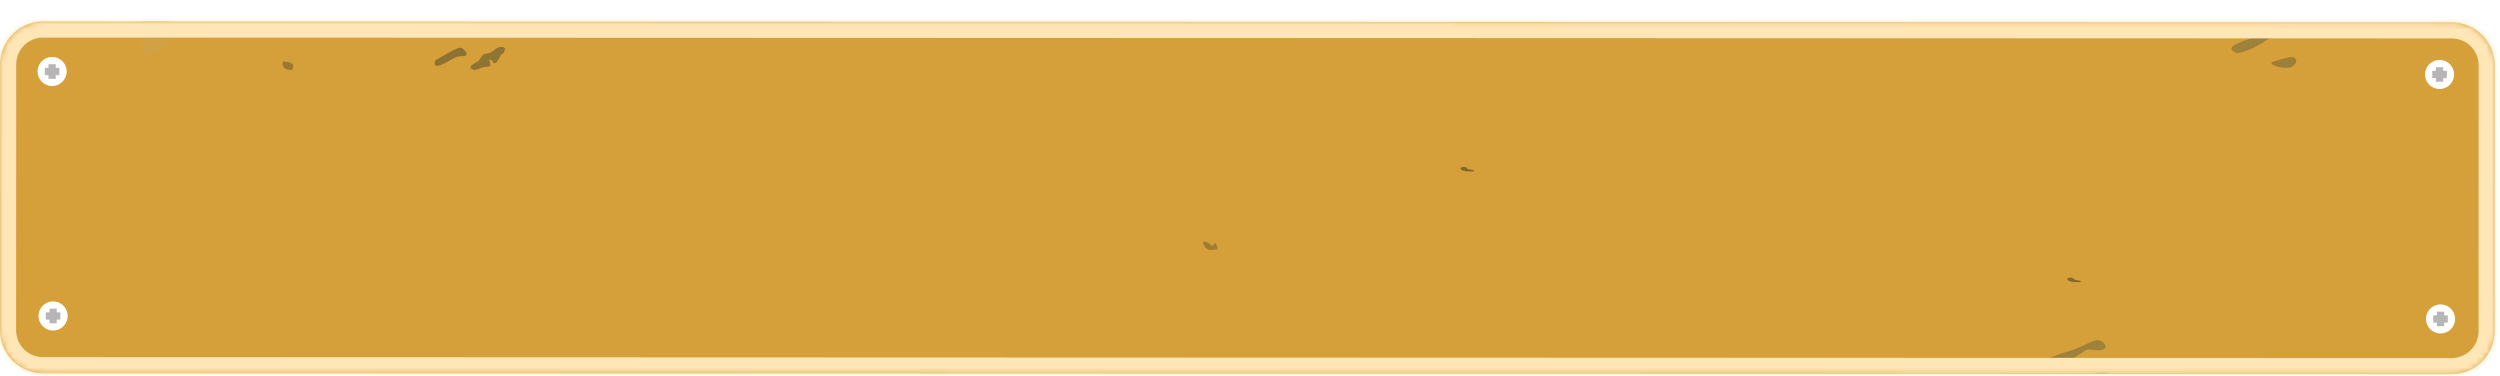 <svg width="466" height="70" viewBox="0 0 466 70" fill="none" xmlns="http://www.w3.org/2000/svg">
<g filter="url(#filter0_d_2126_189)">
<g clip-path="url(#clip0_2126_189)">
<mask id="path-1-inside-1_2126_189" fill="white">
<path d="M0.021 8C0.023 3.582 3.606 0.001 8.024 0.003L457.024 0.169C461.442 0.171 465.023 3.754 465.021 8.172L465.003 57.741C465.001 62.159 461.418 65.74 457 65.738L8 65.572C3.582 65.571 0.001 61.988 0.003 57.569L0.021 8Z"/>
</mask>
<path d="M0.021 8C0.023 3.582 3.606 0.001 8.024 0.003L457.024 0.169C461.442 0.171 465.023 3.754 465.021 8.172L465.003 57.741C465.001 62.159 461.418 65.74 457 65.738L8 65.572C3.582 65.571 0.001 61.988 0.003 57.569L0.021 8Z" fill="#D5A039"/>
<path d="M427.106 2.454C426.437 2.947 424.525 2.399 423.933 2.565C421.787 3.83 419.965 5.389 417.053 5.922C413.296 4.623 420.082 3.103 421.751 2.46C422.566 2.145 425.385 0.668 425.991 0.771C426.995 0.942 427.92 1.853 427.106 2.454Z" fill="#9E813A"/>
<path d="M93.794 5.966C93.771 6.004 93.505 6.028 93.424 6.154C93.32 6.313 92.494 8.33 91.904 7.661C91.738 7.473 91.886 7.053 91.155 7.139C91.723 8.817 91.492 8.208 89.844 8.605C89.346 8.725 88.479 9.448 87.765 8.726C87.301 8.258 88.979 7.558 89.178 7.386C89.386 7.207 89.881 6.246 90.212 6.063C90.359 5.982 90.901 6.032 91.292 5.879C91.882 5.648 92.558 4.804 93.286 4.753C94.618 4.659 94.051 5.532 93.794 5.966Z" fill="#907433"/>
<path d="M86.122 4.939C86.181 4.961 86.844 5.623 86.864 5.664C87.381 6.741 85.966 6.36 85.168 6.583C84.301 6.824 80.278 9.84 81.154 7.202C82.06 6.874 85.154 4.582 86.122 4.939Z" fill="#8D7233"/>
<path d="M426.857 6.642C428.631 6.525 428.127 8.075 427.056 8.535C426.087 8.951 422.69 8.213 423.532 7.561C423.647 7.472 426.609 6.659 426.857 6.642Z" fill="#9D7F38"/>
<path d="M225.358 41.313C225.583 41.434 225.741 41.91 226.18 41.72C226.215 41.705 226.182 41.111 226.691 41.414C226.755 41.453 226.999 42.481 226.941 42.525C225.878 42.358 225.524 42.999 224.69 42.131C224.095 41.512 223.894 40.528 225.358 41.313Z" fill="#A17D34"/>
<path d="M54.452 9.02C52.87 9.132 52.528 8.301 52.72 7.441C54.439 7.549 55.01 7.941 54.452 9.02Z" fill="#9B7732"/>
<path d="M273.318 27.196C273.375 27.212 273.391 27.421 273.542 27.471C273.992 27.62 274.684 27.585 274.867 27.947C274.096 27.939 273.426 28.049 272.733 27.798C271.725 27.433 272.373 26.931 273.318 27.196Z" fill="#85672C"/>
<path d="M392.149 61.074C391.48 61.567 389.568 61.019 388.976 61.185C386.83 62.45 385.008 64.009 382.096 64.542C378.34 63.243 385.125 61.723 386.794 61.08C387.609 60.765 390.428 59.288 391.034 59.391C392.038 59.562 392.963 60.473 392.149 61.074Z" fill="#9E813A"/>
<path d="M391.9 65.262C393.674 65.144 393.17 66.694 392.099 67.155C391.13 67.571 387.733 66.833 388.575 66.181C388.69 66.092 391.653 65.278 391.9 65.262Z" fill="#9D7F38"/>
<path d="M386.423 47.828C386.48 47.844 386.497 48.053 386.647 48.103C387.097 48.252 387.789 48.217 387.972 48.579C387.201 48.57 386.531 48.681 385.838 48.429C384.831 48.064 385.479 47.563 386.423 47.828Z" fill="#85672C"/>
<path d="M26.545 6.283L26.545 -0.379C28.528 -0.346 31.944 -0.608 32.521 0.981C33.493 3.656 30.463 5.713 26.545 6.283Z" fill="#D1A143"/>
<circle cx="454.916" cy="55.451" r="2.713" transform="rotate(0.021 454.916 55.451)" fill="white"/>
<rect x="454.239" y="54.094" width="1.356" height="2.713" transform="rotate(0.021 454.239 54.094)" fill="#B7B5B5"/>
<rect x="456.273" y="54.773" width="1.356" height="2.713" transform="rotate(90.021 456.273 54.773)" fill="#B7B5B5"/>
<circle cx="454.733" cy="9.881" r="2.713" transform="rotate(0.021 454.733 9.881)" fill="white"/>
<rect x="454.055" y="8.524" width="1.356" height="2.713" transform="rotate(0.021 454.055 8.524)" fill="#B7B5B5"/>
<rect x="456.09" y="9.203" width="1.356" height="2.713" transform="rotate(90.021 456.09 9.203)" fill="#B7B5B5"/>
<circle cx="9.895" cy="54.897" r="2.713" transform="rotate(0.021 9.895 54.897)" fill="white"/>
<rect x="9.218" y="53.541" width="1.356" height="2.713" transform="rotate(0.021 9.218 53.541)" fill="#B7B5B5"/>
<rect x="11.252" y="54.219" width="1.356" height="2.713" transform="rotate(90.021 11.252 54.219)" fill="#B7B5B5"/>
<circle cx="9.712" cy="9.327" r="2.713" transform="rotate(0.021 9.712 9.327)" fill="white"/>
<rect x="9.034" y="7.971" width="1.356" height="2.713" transform="rotate(0.021 9.034 7.971)" fill="#B7B5B5"/>
<rect x="11.069" y="8.649" width="1.356" height="2.713" transform="rotate(90.021 11.069 8.649)" fill="#B7B5B5"/>
</g>
<path d="M8.024 0.003L8.023 3.003L457.023 3.169L457.024 0.169L457.025 -2.831L8.025 -2.997L8.024 0.003ZM465.021 8.172L462.021 8.171L462.003 57.74L465.003 57.741L468.003 57.742L468.021 8.173L465.021 8.172ZM457 65.738L457.001 62.738L8.001 62.572L8 65.572L7.999 68.572L456.999 68.738L457 65.738ZM0.003 57.569L3.003 57.57L3.021 8.001L0.021 8L-2.979 7.999L-2.997 57.568L0.003 57.569ZM8 65.572L8.001 62.572C5.24 62.571 3.002 60.332 3.003 57.57L0.003 57.569L-2.997 57.568C-2.999 63.643 1.924 68.57 7.999 68.572L8 65.572ZM465.003 57.741L462.003 57.74C462.002 60.502 459.762 62.739 457.001 62.738L457 65.738L456.999 68.738C463.074 68.74 468.001 63.817 468.003 57.742L465.003 57.741ZM457.024 0.169L457.023 3.169C459.784 3.17 462.022 5.409 462.021 8.171L465.021 8.172L468.021 8.173C468.023 2.098 463.1 -2.829 457.025 -2.831L457.024 0.169ZM8.024 0.003L8.025 -2.997C1.95 -2.999 -2.977 1.924 -2.979 7.999L0.021 8L3.021 8.001C3.022 5.24 5.262 3.002 8.023 3.003L8.024 0.003Z" fill="#FFE6B7" mask="url(#path-1-inside-1_2126_189)"/>
</g>
<defs>
<filter id="filter0_d_2126_189" x="-0" y="0" width="465.024" height="69.741" filterUnits="userSpaceOnUse" color-interpolation-filters="sRGB">
<feFlood flood-opacity="0" result="BackgroundImageFix"/>
<feColorMatrix in="SourceAlpha" type="matrix" values="0 0 0 0 0 0 0 0 0 0 0 0 0 0 0 0 0 0 127 0" result="hardAlpha"/>
<feOffset dy="4"/>
<feComposite in2="hardAlpha" operator="out"/>
<feColorMatrix type="matrix" values="0 0 0 0 0 0 0 0 0 0 0 0 0 0 0 0 0 0 0.1 0"/>
<feBlend mode="normal" in2="BackgroundImageFix" result="effect1_dropShadow_2126_189"/>
<feBlend mode="normal" in="SourceGraphic" in2="effect1_dropShadow_2126_189" result="shape"/>
</filter>
<clipPath id="clip0_2126_189">
<path d="M0.021 8C0.023 3.582 3.606 0.001 8.024 0.003L457.024 0.169C461.442 0.171 465.023 3.754 465.021 8.172L465.003 57.741C465.001 62.159 461.418 65.74 457 65.738L8 65.572C3.582 65.571 0.001 61.988 0.003 57.569L0.021 8Z" fill="white"/>
</clipPath>
</defs>
</svg>
